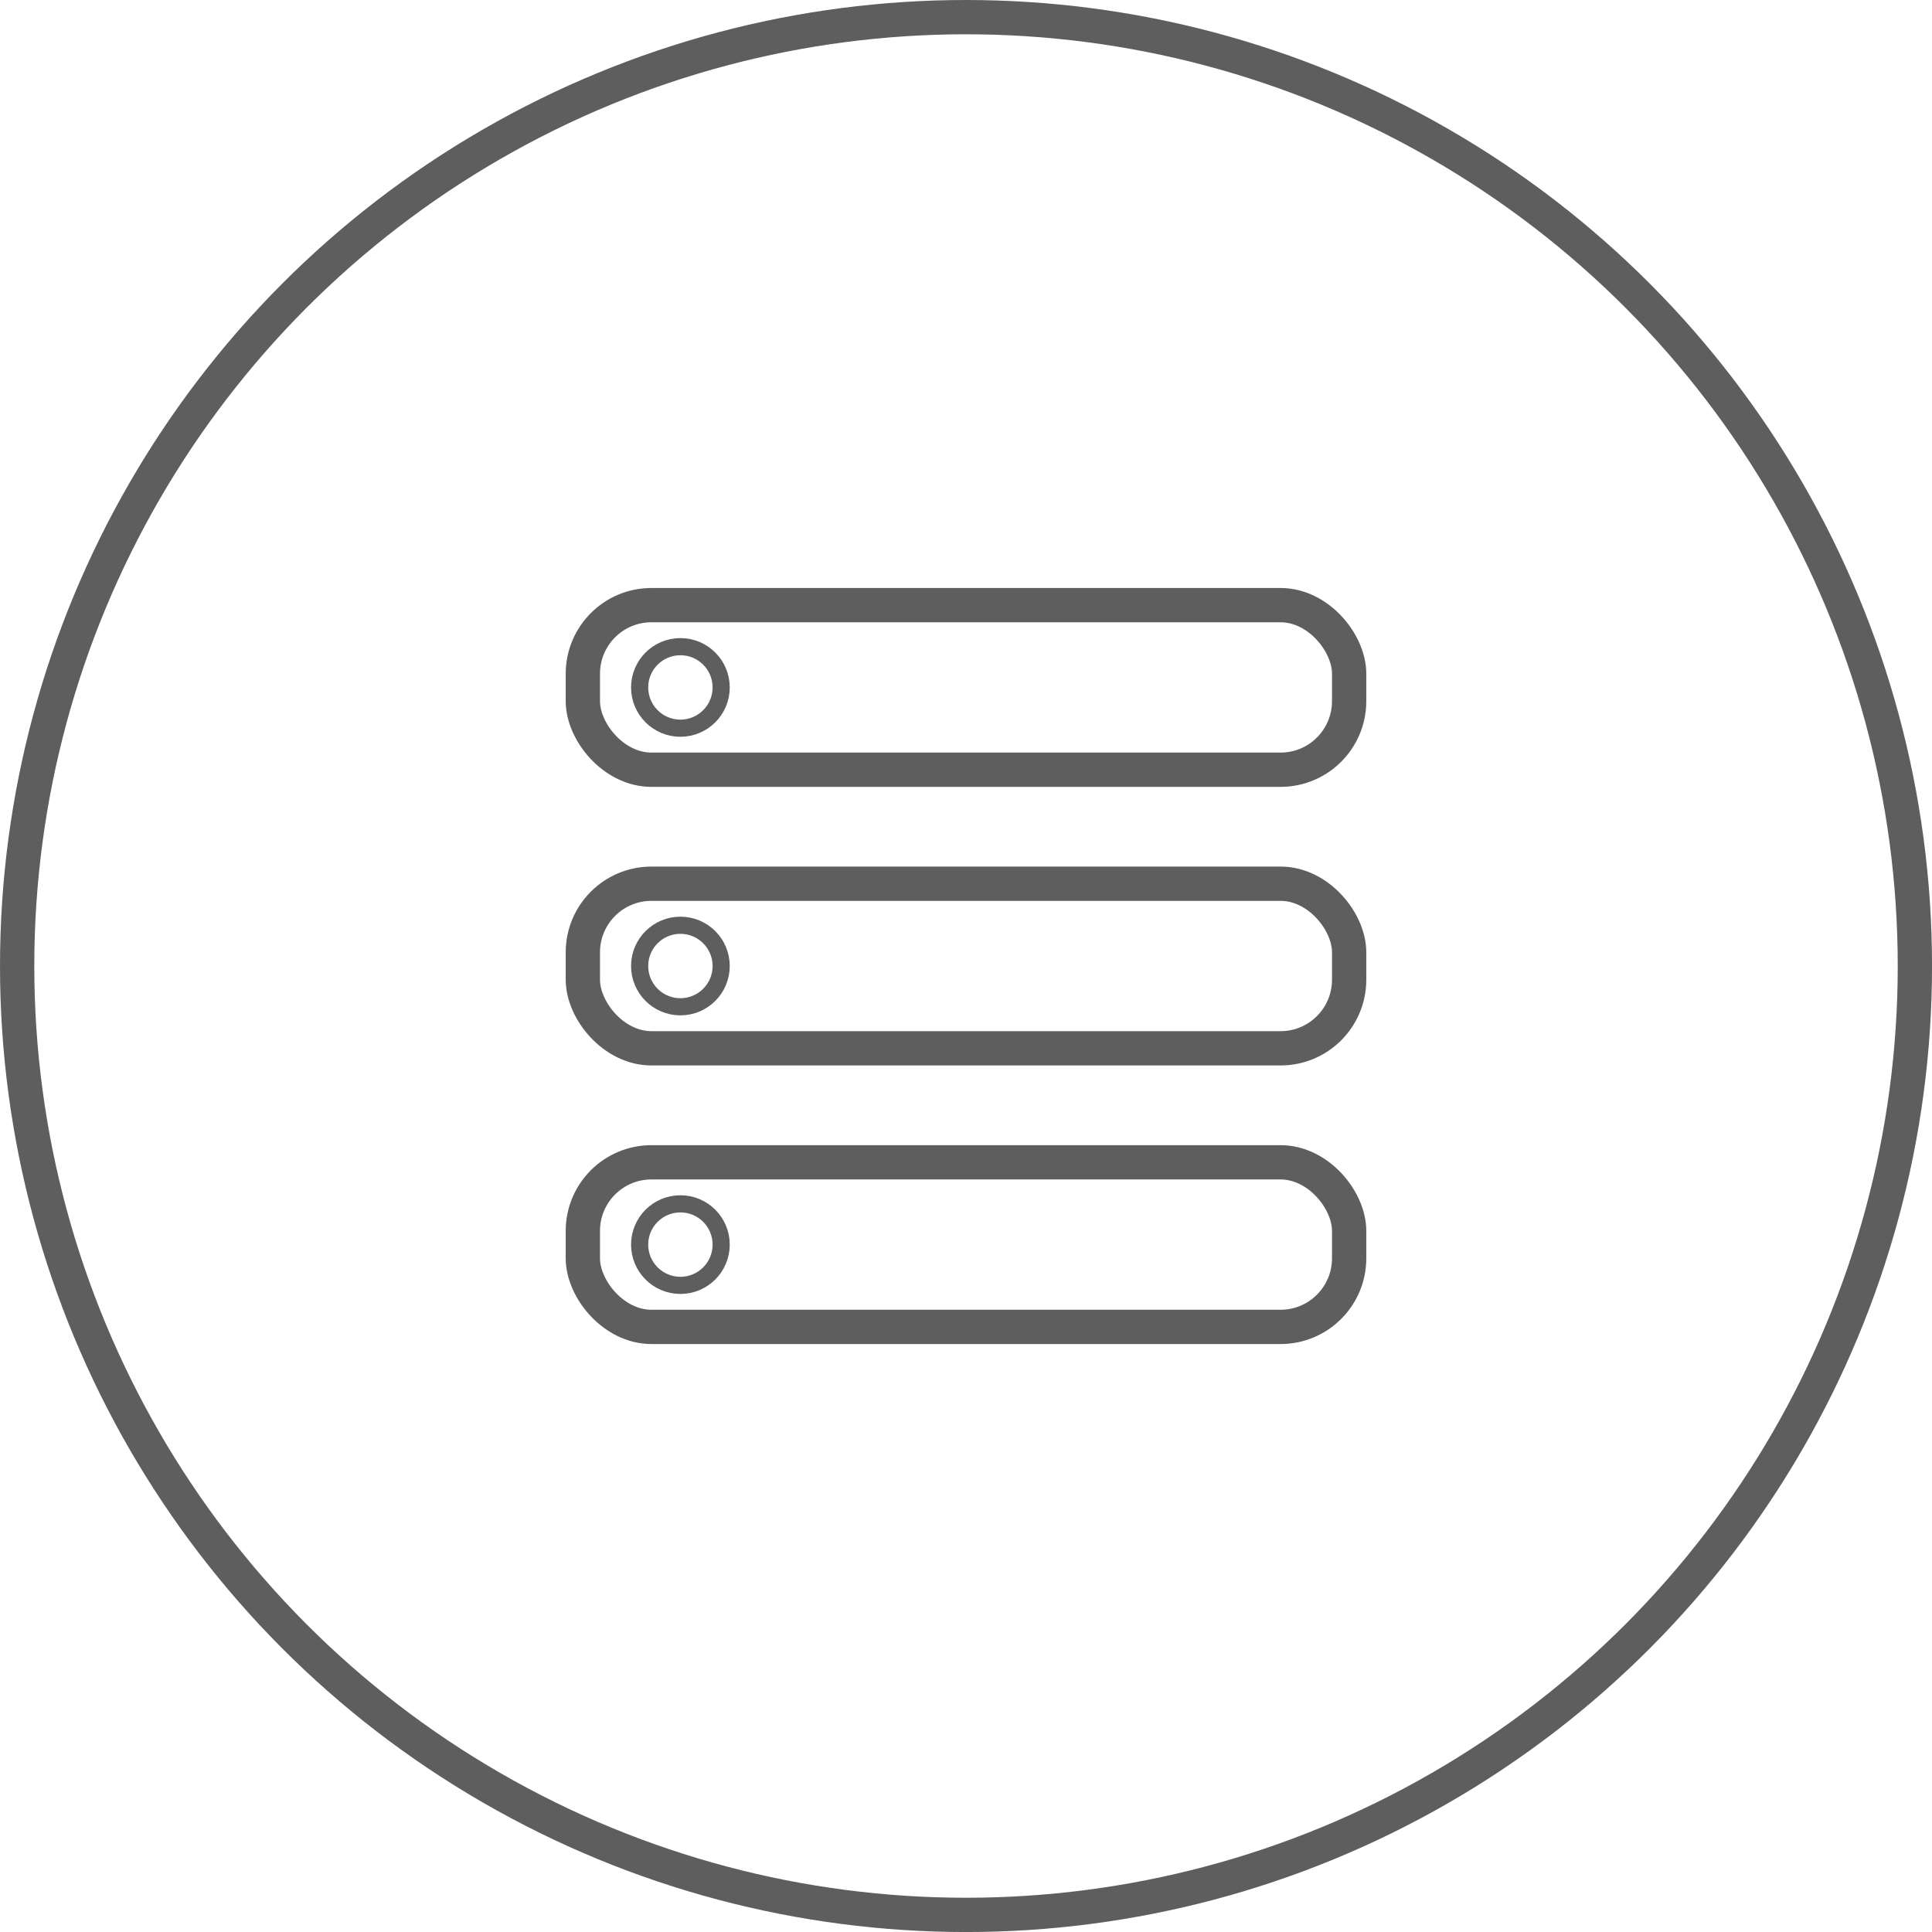 <svg xmlns="http://www.w3.org/2000/svg" viewBox="0 0 563.47 563.47">
  <defs>
    <style>
      .cls-1, .cls-2 {
        fill: none;
        stroke: #5e5e5e;
        stroke-miterlimit: 10;
      }

      .cls-1 {
        stroke-width: 10px;
      }

      .cls-2 {
        stroke-width: 5px;
      }
    </style>
  </defs>
  <title>server-icon</title>
  <g id="circle_9">
    <g id="outer_circle_9">
      <circle id="ellipse_9" class="cls-1" cx="281.74" cy="281.74" r="276.74"/>
    </g>
  </g>
  <g id="server_boxes">
    <rect id="hor_rectangle_3" class="cls-1" x="169.99" y="176.49" width="223.49" height="48" rx="20" ry="20"/>
    <rect id="hor_rectangle_2" class="cls-1" x="169.99" y="257.74" width="223.49" height="48" rx="20" ry="20"/>
    <rect id="hor_rectangle_1" class="cls-1" x="169.99" y="338.99" width="223.49" height="48" rx="20" ry="20"/>
  </g>
  <g id="details">
    <circle id="dot_3" class="cls-2" cx="198.44" cy="200.49" r="11.89"/>
    <circle id="dot_2" class="cls-2" cx="198.44" cy="281.74" r="11.89"/>
    <circle id="dot_1" class="cls-2" cx="198.44" cy="362.99" r="11.89"/>
  </g>
</svg>
